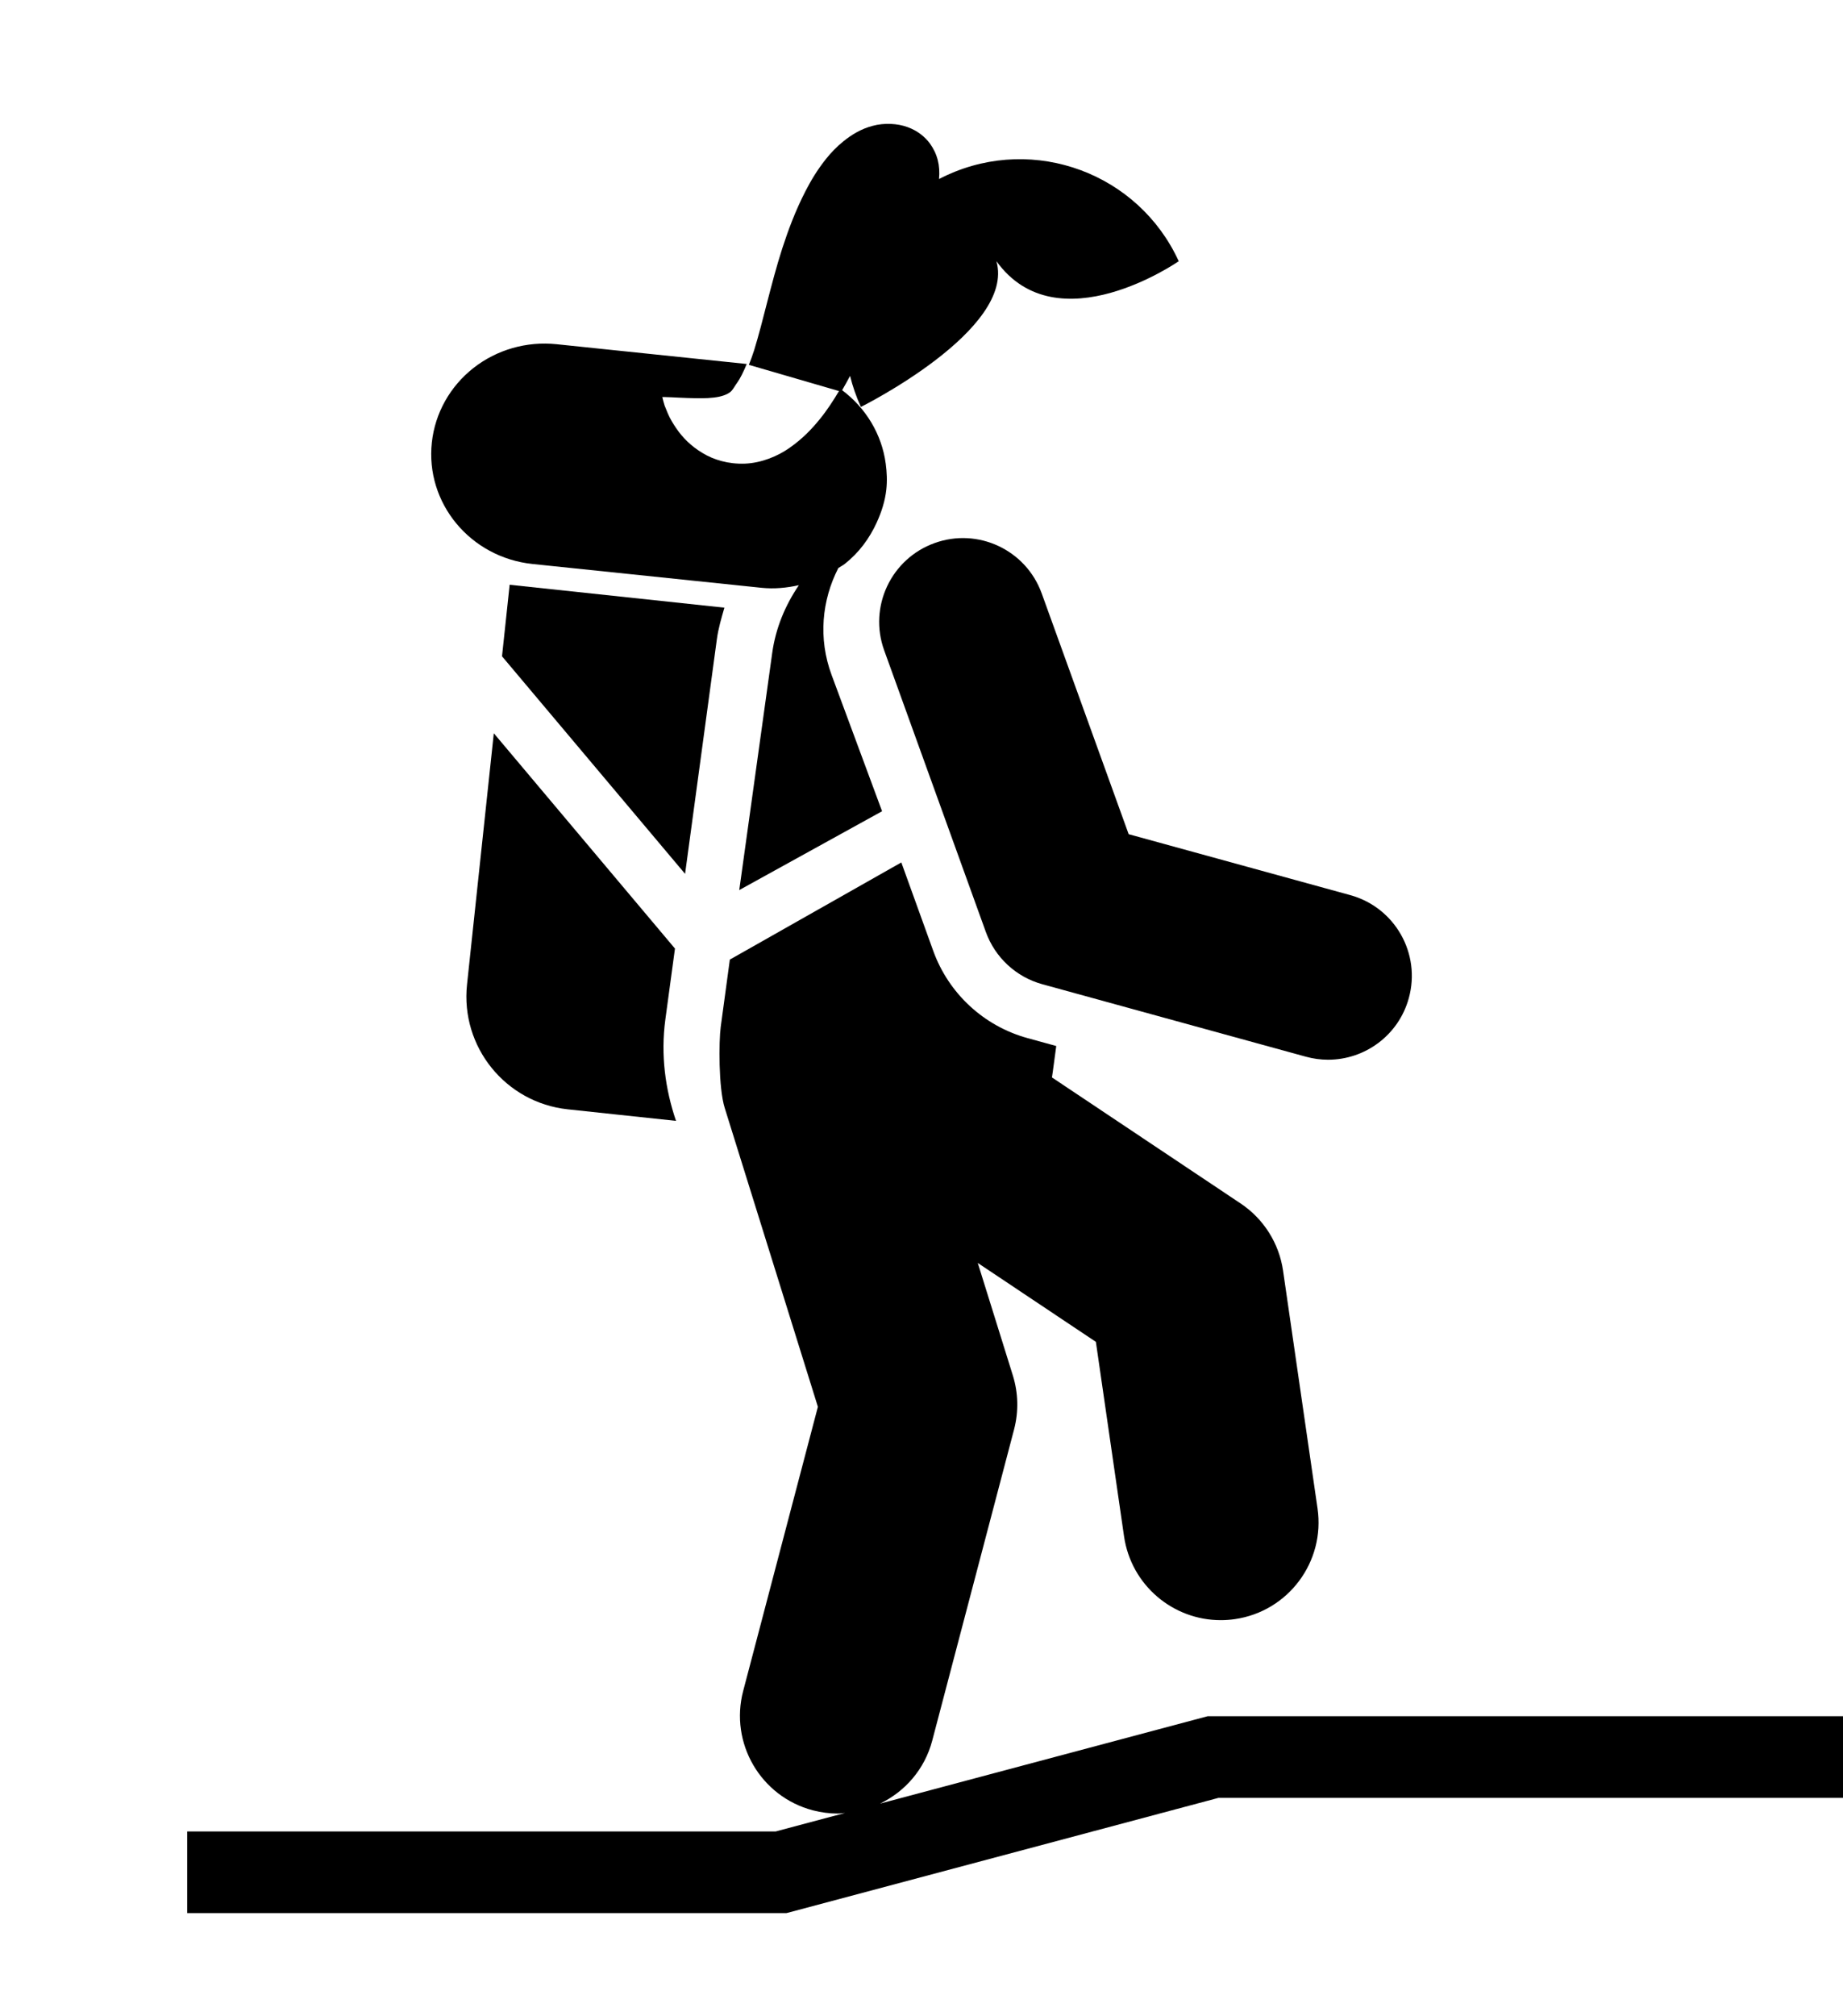 <?xml version="1.0" encoding="utf-8"?>
<!-- Generator: Adobe Illustrator 15.0.2, SVG Export Plug-In . SVG Version: 6.00 Build 0)  -->
<!DOCTYPE svg PUBLIC "-//W3C//DTD SVG 1.1//EN" "http://www.w3.org/Graphics/SVG/1.1/DTD/svg11.dtd">
<svg version="1.1" id="Ebene_1" xmlns="http://www.w3.org/2000/svg" xmlns:xlink="http://www.w3.org/1999/xlink" x="0px" y="0px"
	 width="128px" height="140px" viewBox="0 0 128 140" enable-background="new 0 0 128 140" xml:space="preserve">
<g>
	<path d="M49.788,44.383c0.103-0.761,0.318-1.473,0.523-2.189l-14.915-1.591l-0.53,4.967L47.58,60.676L49.788,44.383z"/>
	<path d="M46.878,65.864l-12.582-14.95l-1.86,17.445c-0.462,4.325,2.67,8.204,6.996,8.667l7.519,0.802
		c-0.75-2.204-1.073-4.584-0.74-7.047L46.878,65.864z"/>
	<path d="M72.35,41.207c-1.09-3.021-4.425-4.593-7.447-3.497c-3.021,1.091-4.588,4.424-3.495,7.447l7.059,19.55
		c0.64,1.779,2.106,3.135,3.931,3.635l18.297,5.03c0.516,0.142,1.035,0.21,1.545,0.21c2.554,0,4.896-1.693,5.605-4.278
		c0.854-3.099-0.969-6.299-4.066-7.151l-15.391-4.231L72.35,41.207z"/>
	<path d="M36.989,39.161l14.112,1.467l1.789,0.186c0.878,0.091,1.75,0.007,2.594-0.182c-0.937,1.379-1.609,2.956-1.852,4.705
		l-2.289,16.465l9.919-5.474l-3.505-9.46c-0.939-2.533-0.68-5.193,0.467-7.427c0.146-0.1,0.308-0.176,0.448-0.287
		c0.982-0.773,1.716-1.771,2.219-2.875c0.329-0.722,0.577-1.482,0.665-2.282c0.068-0.614,0.038-1.213-0.04-1.799
		c-0.273-2.054-1.391-3.879-3.028-5.105c0.193-0.333,0.377-0.665,0.551-0.993c0.18,0.727,0.427,1.449,0.753,2.155
		c0,0,10.754-5.349,9.412-10.12c4.226,5.869,12.659,0.003,12.662,0.003c-2.794-6.095-10-8.771-16.095-5.978
		c-0.188,0.086-0.373,0.179-0.555,0.271c0.09-0.942-0.111-1.753-0.646-2.486C64.236,9.5,63.733,9.08,63.034,8.826
		c-0.697-0.254-1.613-0.31-2.434-0.086c-0.83,0.215-1.488,0.646-1.998,1.051c-0.52,0.418-0.897,0.828-1.224,1.231
		c-0.637,0.799-1.065,1.532-1.431,2.24c-0.724,1.411-1.205,2.722-1.621,3.999c-0.411,1.279-0.731,2.521-1.041,3.71
		c-0.303,1.188-0.597,2.334-0.911,3.355c-0.114,0.355-0.238,0.696-0.364,1.007l6.259,1.82c-0.385,0.648-0.812,1.313-1.346,1.968
		c-0.546,0.672-1.202,1.356-2.062,1.958c-0.843,0.604-1.983,1.066-3.122,1.114c-1.148,0.043-2.176-0.265-2.952-0.741
		c-0.784-0.468-1.375-1.06-1.819-1.712c-0.227-0.331-0.429-0.666-0.586-1.031c-0.078-0.182-0.151-0.367-0.224-0.55
		c-0.056-0.199-0.118-0.382-0.161-0.591c0.214-0.006,0.407,0.018,0.611,0.016c0.185,0.012,0.369,0.023,0.557,0.027
		c0.367,0.012,0.717,0.035,1.051,0.037c0.662,0.018,1.252-0.004,1.721-0.101c0.47-0.103,0.767-0.269,0.905-0.451
		c0.142-0.176,0.201-0.313,0.364-0.534c0.198-0.275,0.43-0.739,0.656-1.289L38.653,23.9c-2.076-0.216-4.153,0.38-5.778,1.657
		c-1.623,1.279-2.661,3.131-2.882,5.16C29.531,34.931,32.663,38.711,36.989,39.161z"/>
	<path d="M83.879,119.165l-22.759,6.069c1.727-0.834,3.099-2.374,3.625-4.373l5.685-21.61c0.322-1.233,0.293-2.532-0.086-3.747
		l-2.436-7.811l8.203,5.479l1.957,13.51c0.492,3.381,3.394,5.815,6.711,5.813c0.324,0,0.652-0.022,0.98-0.07
		c3.713-0.534,6.284-3.979,5.746-7.688l-2.393-16.502c-0.275-1.905-1.348-3.604-2.948-4.672l-9.698-6.477l-3.406-2.275
		c0.015-0.1,0.033-0.225,0.057-0.387l0.242-1.794l-1.992-0.548c-3.038-0.835-5.48-3.095-6.551-6.057l-2.217-6.141l-11.91,6.745
		c0,0-0.474,3.502-0.633,4.67c-0.133,0.985-0.16,4.23,0.277,5.631c0.69,2.215,2.762,8.856,2.762,8.856l3.709,11.896l-5.188,19.726
		c-0.954,3.627,1.212,7.339,4.837,8.292c0.58,0.15,1.161,0.225,1.731,0.225c0.171,0,0.338-0.029,0.507-0.042l-4.813,1.283H13v5.67
		h41.622l30-8H128v-5.67H83.879z"/>
</g>
</svg>
